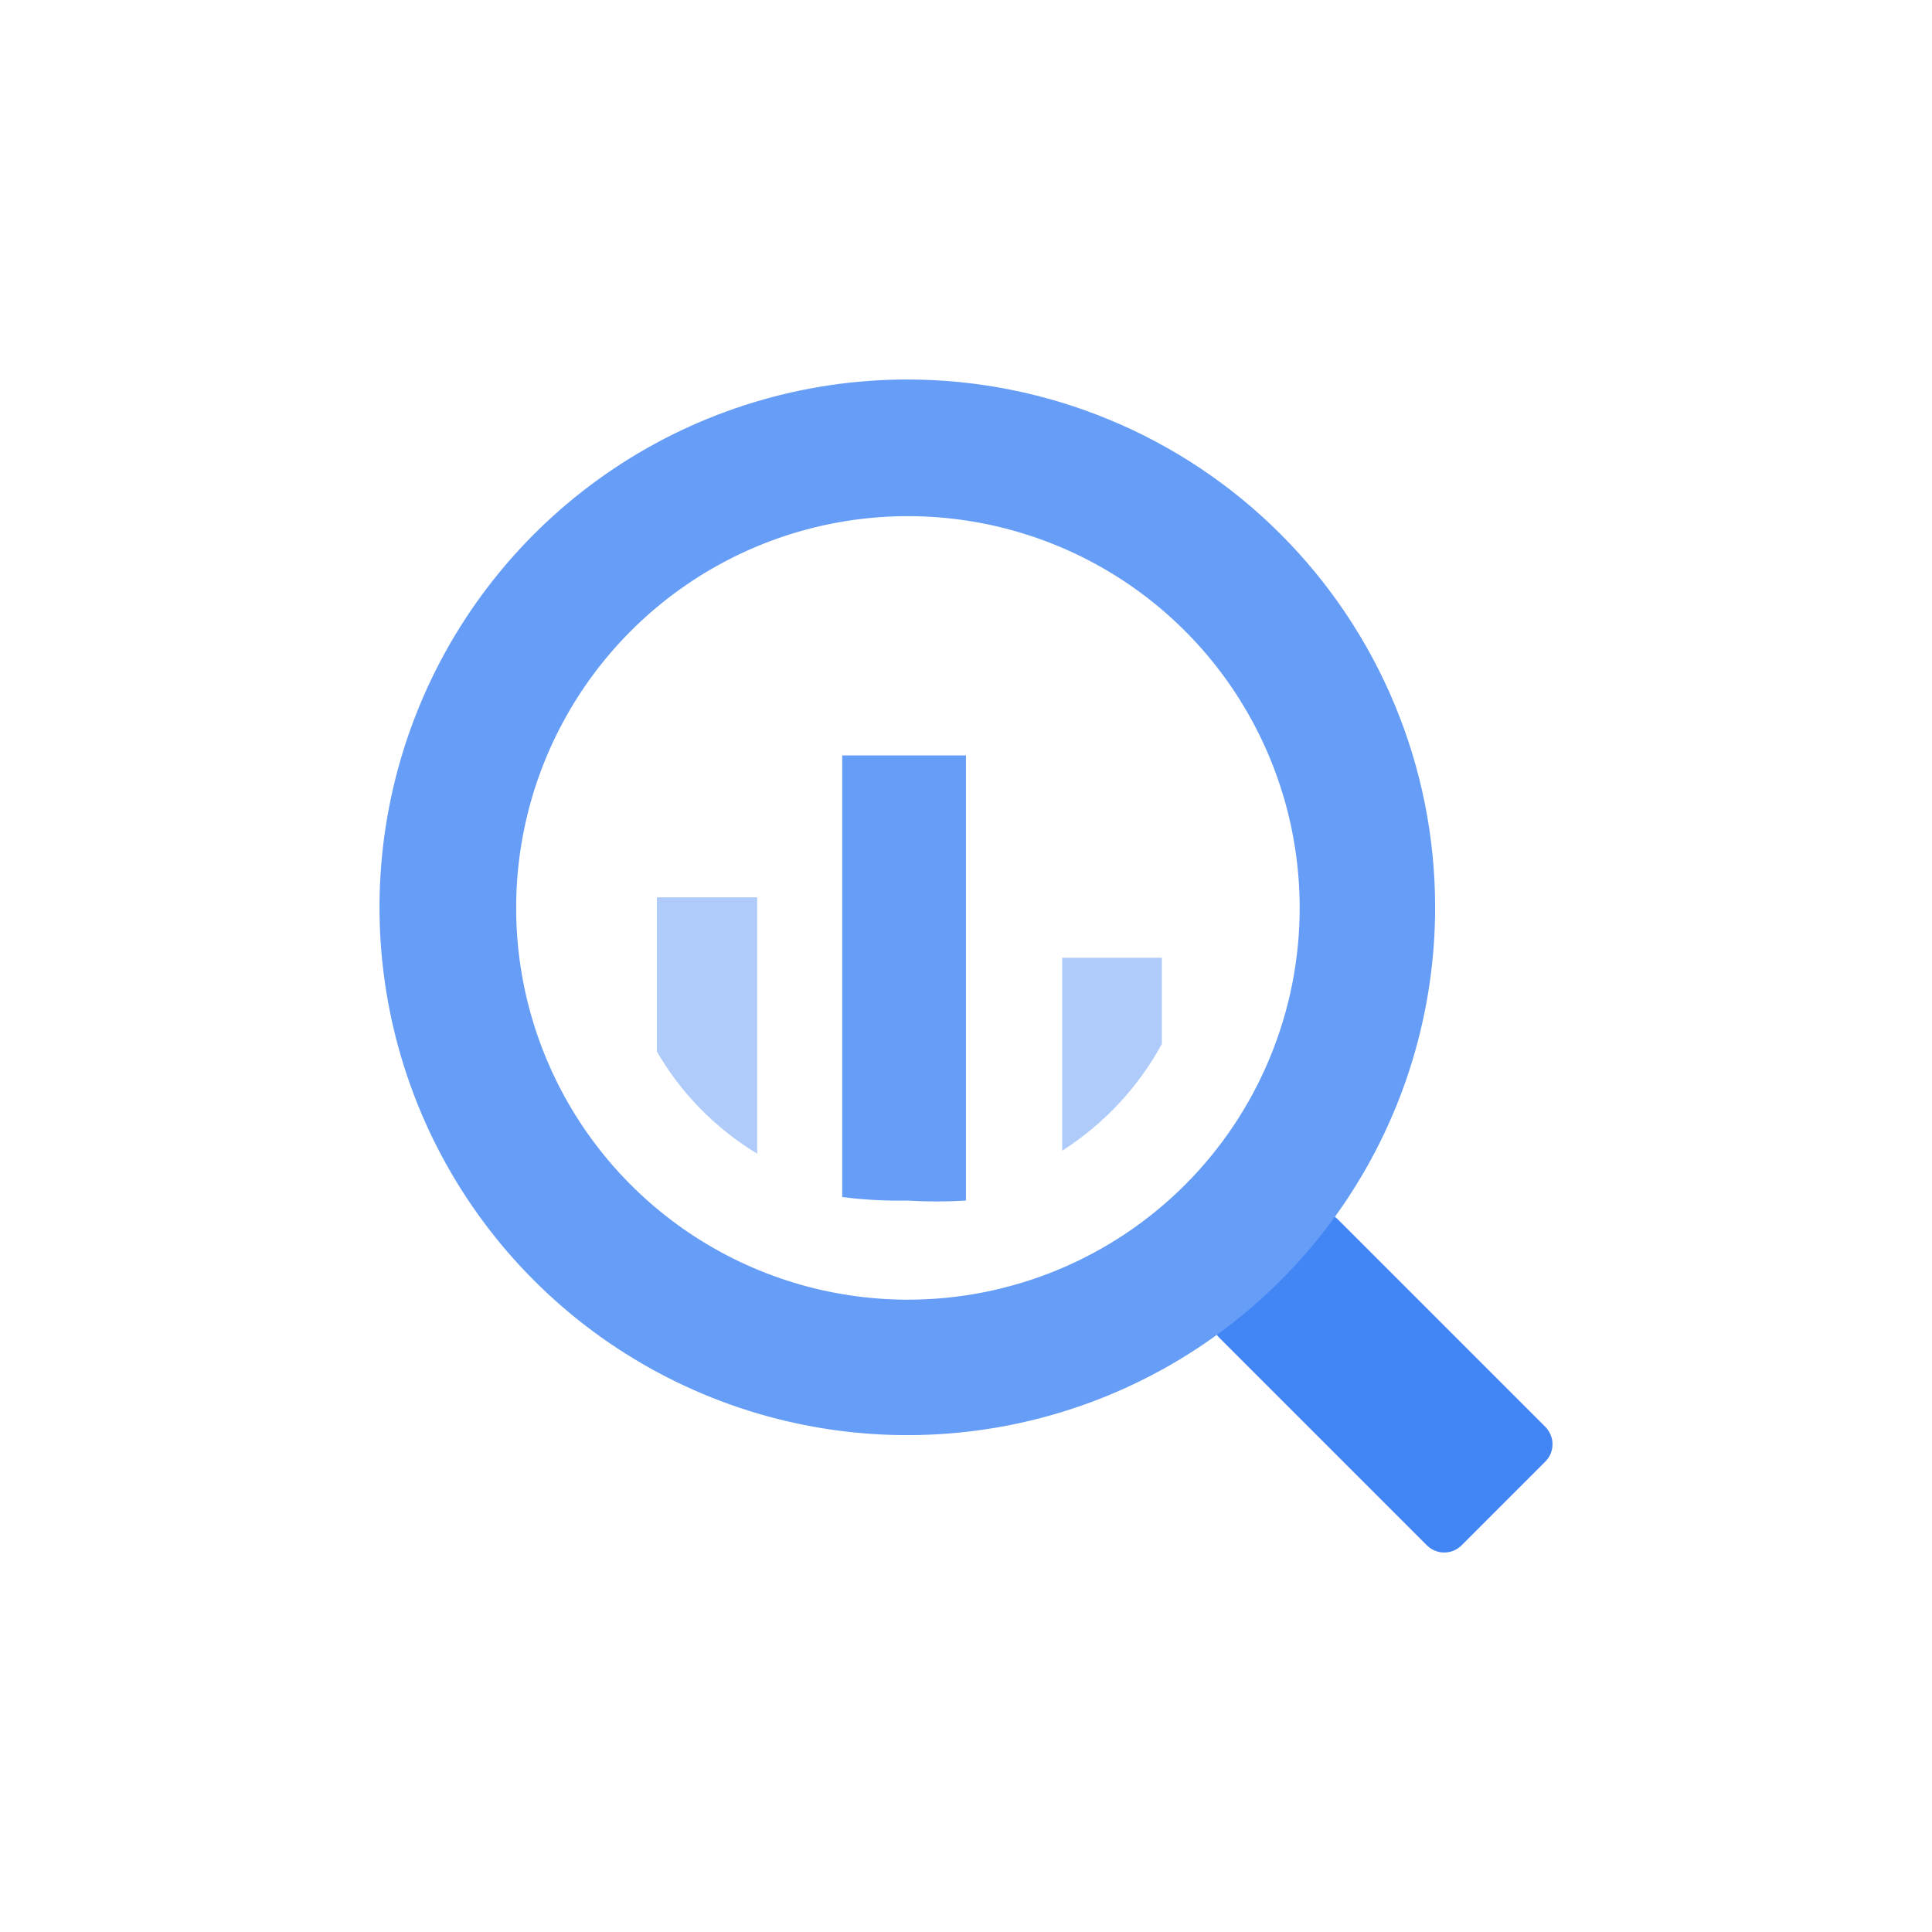 <svg width="56" height="56" viewBox="0 0 56 56" fill="none" xmlns="http://www.w3.org/2000/svg">
<path fill-rule="evenodd" clip-rule="evenodd" d="M19.041 26.01V30.481C19.745 31.696 20.745 32.713 21.947 33.439V26.01H19.041Z" fill="#AECBFA"/>
<path fill-rule="evenodd" clip-rule="evenodd" d="M24.412 21.896V34.697C25.038 34.777 25.669 34.811 26.299 34.799C26.865 34.834 27.433 34.834 27.999 34.799V21.896H24.412Z" fill="#669DF6"/>
<path fill-rule="evenodd" clip-rule="evenodd" d="M30.787 27.761V33.354C31.996 32.583 32.99 31.518 33.677 30.26V27.761H30.787Z" fill="#AECBFA"/>
<path fill-rule="evenodd" clip-rule="evenodd" d="M37.757 35.343L35.343 37.757C35.275 37.823 35.221 37.902 35.184 37.99C35.148 38.078 35.129 38.172 35.129 38.267C35.129 38.361 35.148 38.456 35.184 38.543C35.221 38.631 35.275 38.71 35.343 38.776L41.361 44.794C41.494 44.926 41.674 45 41.862 45C42.05 45 42.23 44.926 42.364 44.794L44.794 42.363C44.926 42.23 45 42.05 45 41.862C45 41.674 44.926 41.494 44.794 41.36L38.777 35.343C38.71 35.275 38.631 35.221 38.543 35.184C38.456 35.147 38.362 35.128 38.267 35.128C38.172 35.128 38.078 35.147 37.99 35.184C37.903 35.221 37.823 35.275 37.757 35.343Z" fill="#4285F4"/>
<path fill-rule="evenodd" clip-rule="evenodd" d="M26.299 11C23.273 11 20.315 11.897 17.799 13.578C15.284 15.259 13.322 17.649 12.165 20.444C11.007 23.24 10.704 26.316 11.294 29.284C11.884 32.252 13.341 34.978 15.481 37.117C17.621 39.257 20.347 40.714 23.314 41.304C26.282 41.895 29.358 41.592 32.154 40.434C34.95 39.276 37.339 37.315 39.02 34.799C40.701 32.283 41.598 29.325 41.598 26.299C41.598 24.29 41.203 22.301 40.434 20.444C39.665 18.588 38.538 16.902 37.117 15.481C35.697 14.06 34.01 12.933 32.154 12.165C30.298 11.396 28.308 11 26.299 11ZM26.299 37.672C24.055 37.668 21.862 37 19.997 35.751C18.132 34.502 16.679 32.728 15.822 30.654C14.965 28.58 14.741 26.298 15.18 24.097C15.618 21.896 16.7 19.874 18.287 18.287C19.874 16.7 21.896 15.618 24.097 15.18C26.298 14.741 28.58 14.965 30.654 15.822C32.728 16.679 34.502 18.132 35.751 19.997C37 21.862 37.668 24.055 37.672 26.299C37.674 27.793 37.381 29.273 36.81 30.654C36.24 32.035 35.402 33.289 34.346 34.346C33.289 35.402 32.035 36.24 30.654 36.81C29.273 37.381 27.793 37.674 26.299 37.672Z" fill="#669DF6"/>
</svg>
